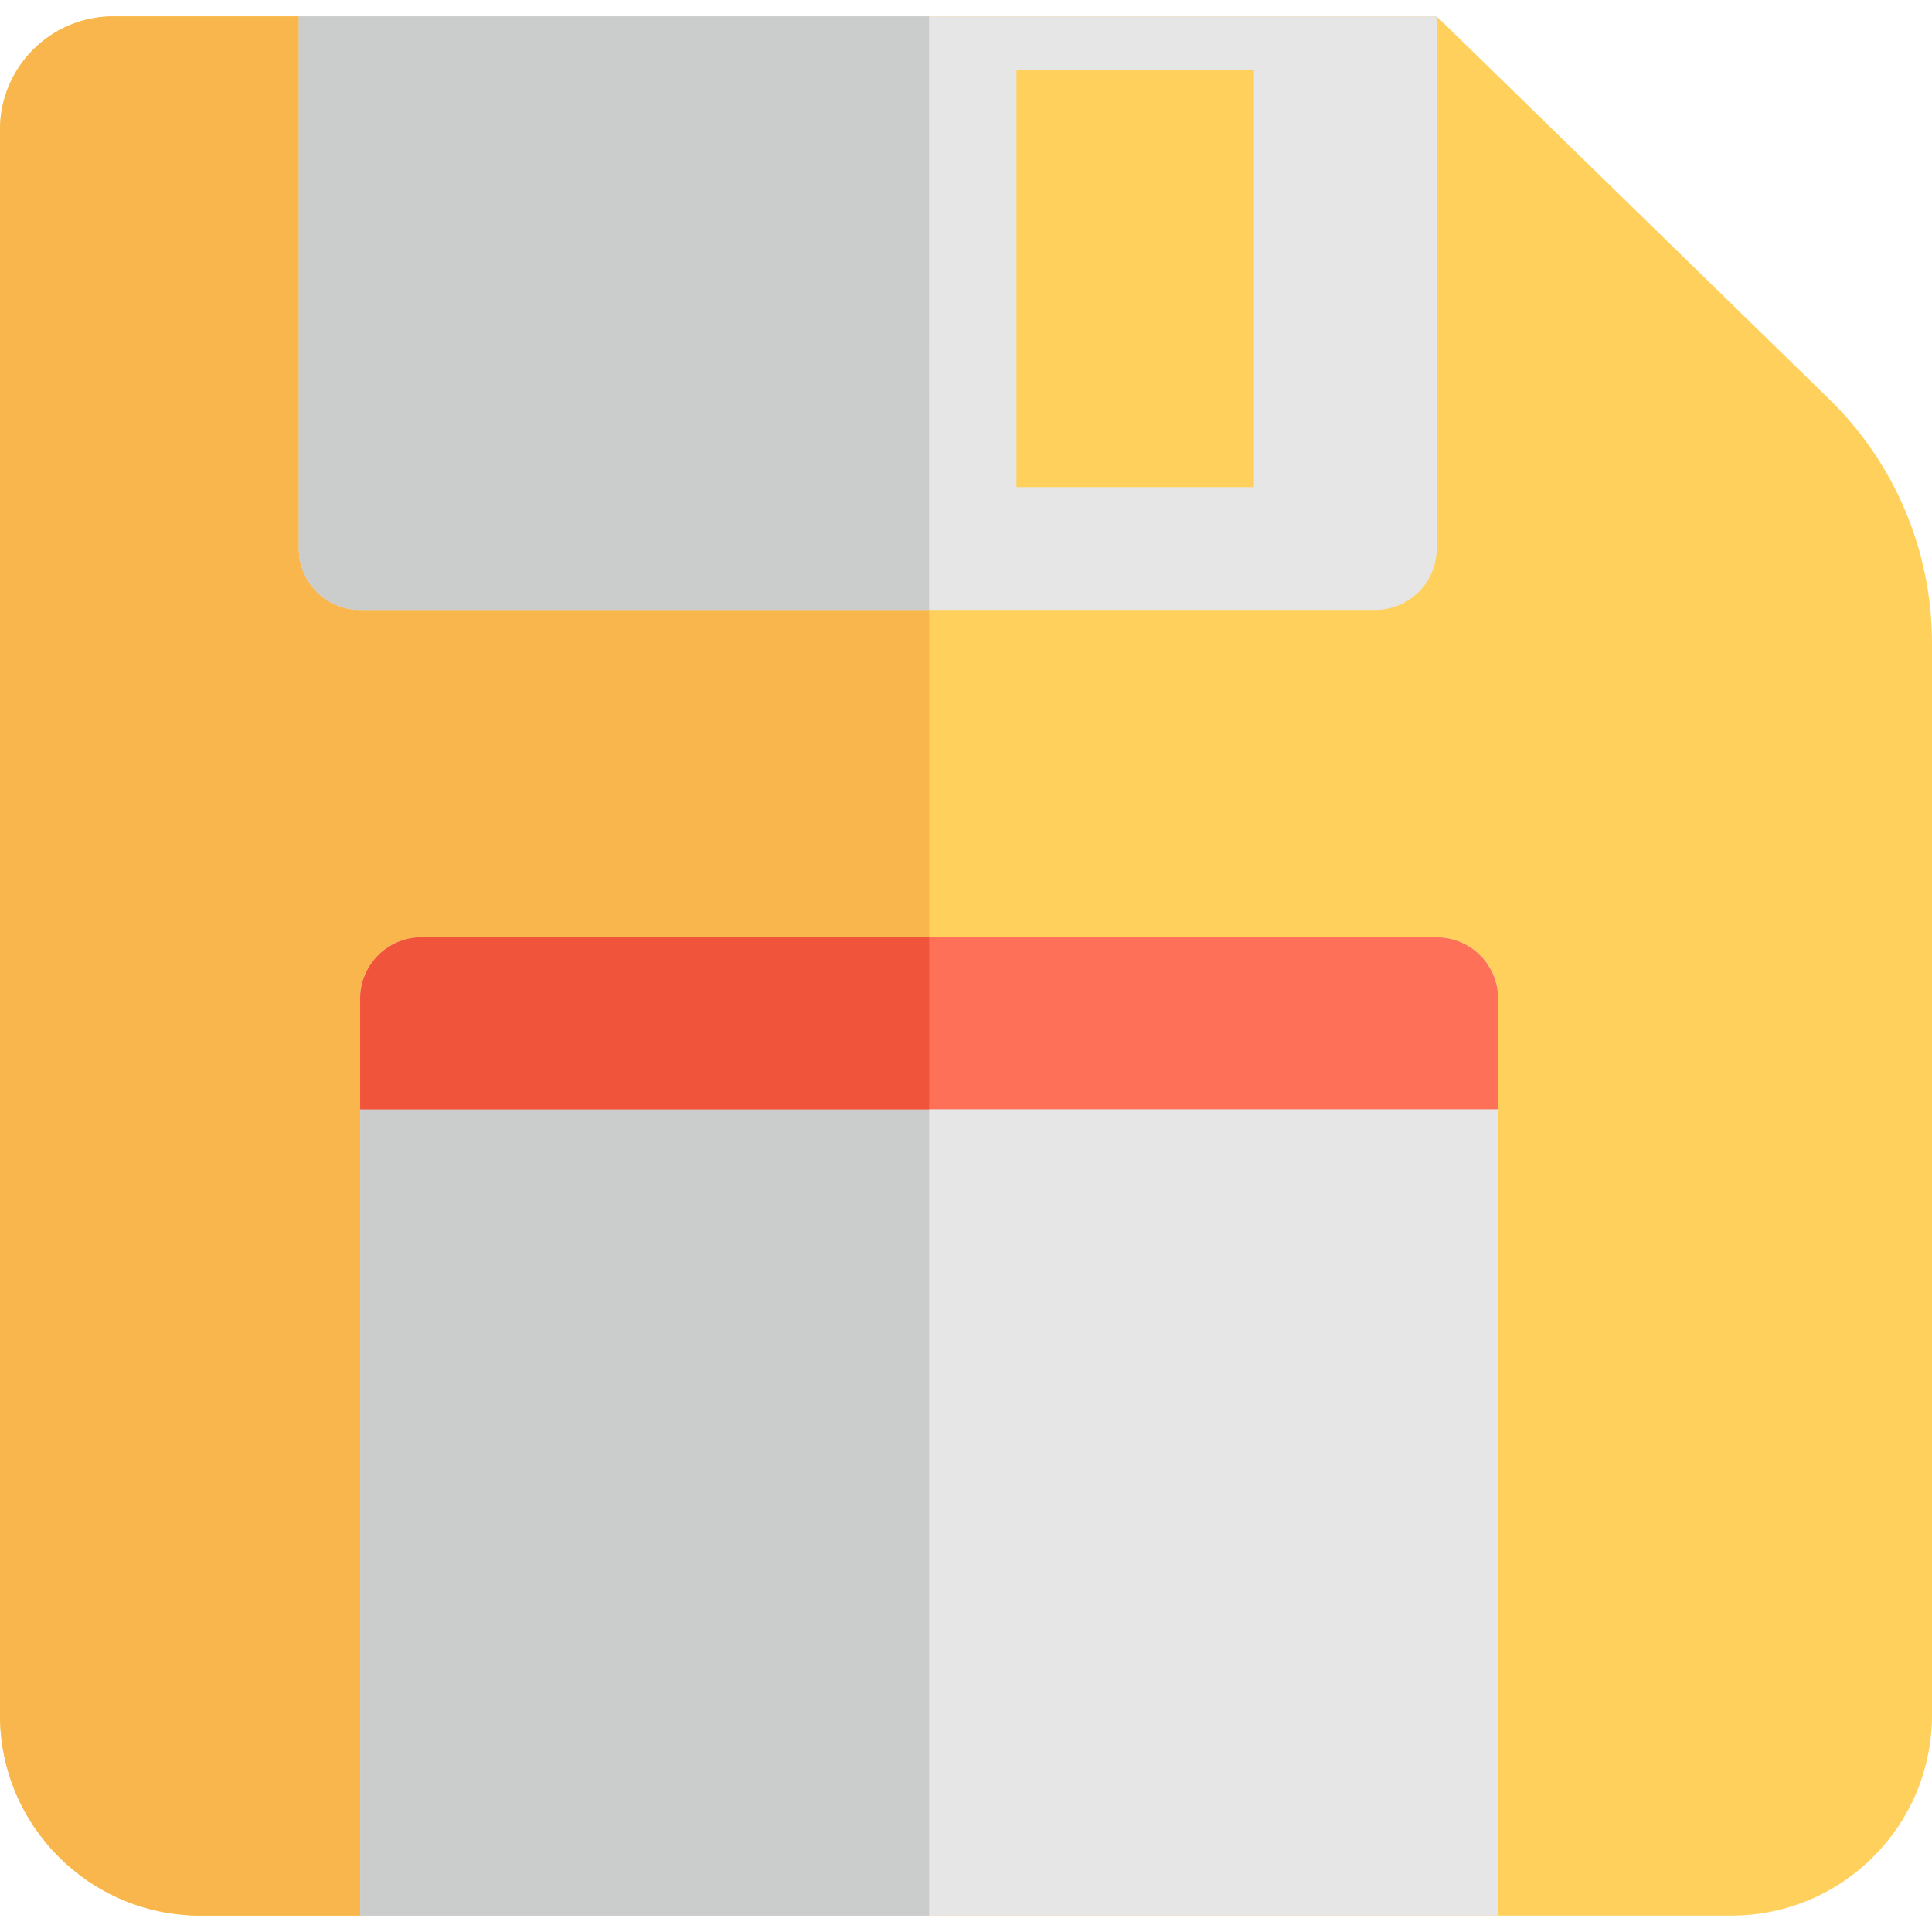 <?xml version="1.0"?>
<svg xmlns="http://www.w3.org/2000/svg" xmlns:xlink="http://www.w3.org/1999/xlink" version="1.1" id="Layer_1" x="0px" y="0px" viewBox="0 0 236 236" style="enable-background:new 0 0 236 236;" xml:space="preserve" width="512px" height="512px" class=""><g><g>
	<g>
		<path style="fill:#FFD15C" d="M175.5,2H13.833C6.193,2,0,8.193,0,15.833V209.5C0,223.031,10.969,234,24.5,234h187    c13.531,0,24.5-10.969,24.5-24.5V78.535c0-11.212-4.527-21.95-12.554-29.778L175.5,2z" data-original="#1C7287" class="" data-old_color="#1C7287"/>
	</g>
	<g>
		<path style="fill:#F8B64C" d="M113.5,2H13.833C6.193,2,0,8.193,0,15.833V209.5C0,223.031,10.969,234,24.5,234h89V2z" data-original="#165C6C" class="" data-old_color="#165C6C"/>
	</g>
	<g>
		<path style="fill:#E6E6E6" d="M183,234V122c0-4.142-3.357-7.5-7.5-7.5h-124c-4.143,0-7.5,3.358-7.5,7.5v112H183z" data-original="#E6E6E6" class=""/>
	</g>
	<g>
		<path style="fill:#CBCCCC;" d="M113.5,114.5h-62c-4.143,0-7.5,3.358-7.5,7.5v112h69.5V114.5z" data-original="#CBCCCC" class=""/>
	</g>
	<path style="fill:#E6E6E6" d="M36.5,2v65c0,4.142,3.358,7.5,7.5,7.5h124c4.142,0,7.5-3.358,7.5-7.5V2H36.5z" data-original="#E6E6E6" class=""/>
	<path style="fill:#CBCCCC;" d="M36.5,2v65c0,4.142,3.358,7.5,7.5,7.5h69.499L113.495,2H36.5z" data-original="#CBCCCC" class=""/>
	<rect x="124.167" y="8.5" style="fill:#FFD15C" width="29" height="51" data-original="#1C7287" class="" data-old_color="#1C7287"/>
	<g>
		<path style="fill:#FF7058" d="M183,135.5V122c0-4.142-3.357-7.5-7.5-7.5h-124c-4.143,0-7.5,3.358-7.5,7.5v13.5H183z" data-original="#F8B242" class="" data-old_color="#F8B242"/>
	</g>
	<g>
		<path style="fill:#F0543A" d="M113.5,114.5h-62c-4.143,0-7.5,3.358-7.5,7.5v13.5h69.5V114.5z" data-original="#D09838" class="active-path" data-old_color="#D09838"/>
	</g>
</g></g> </svg>
